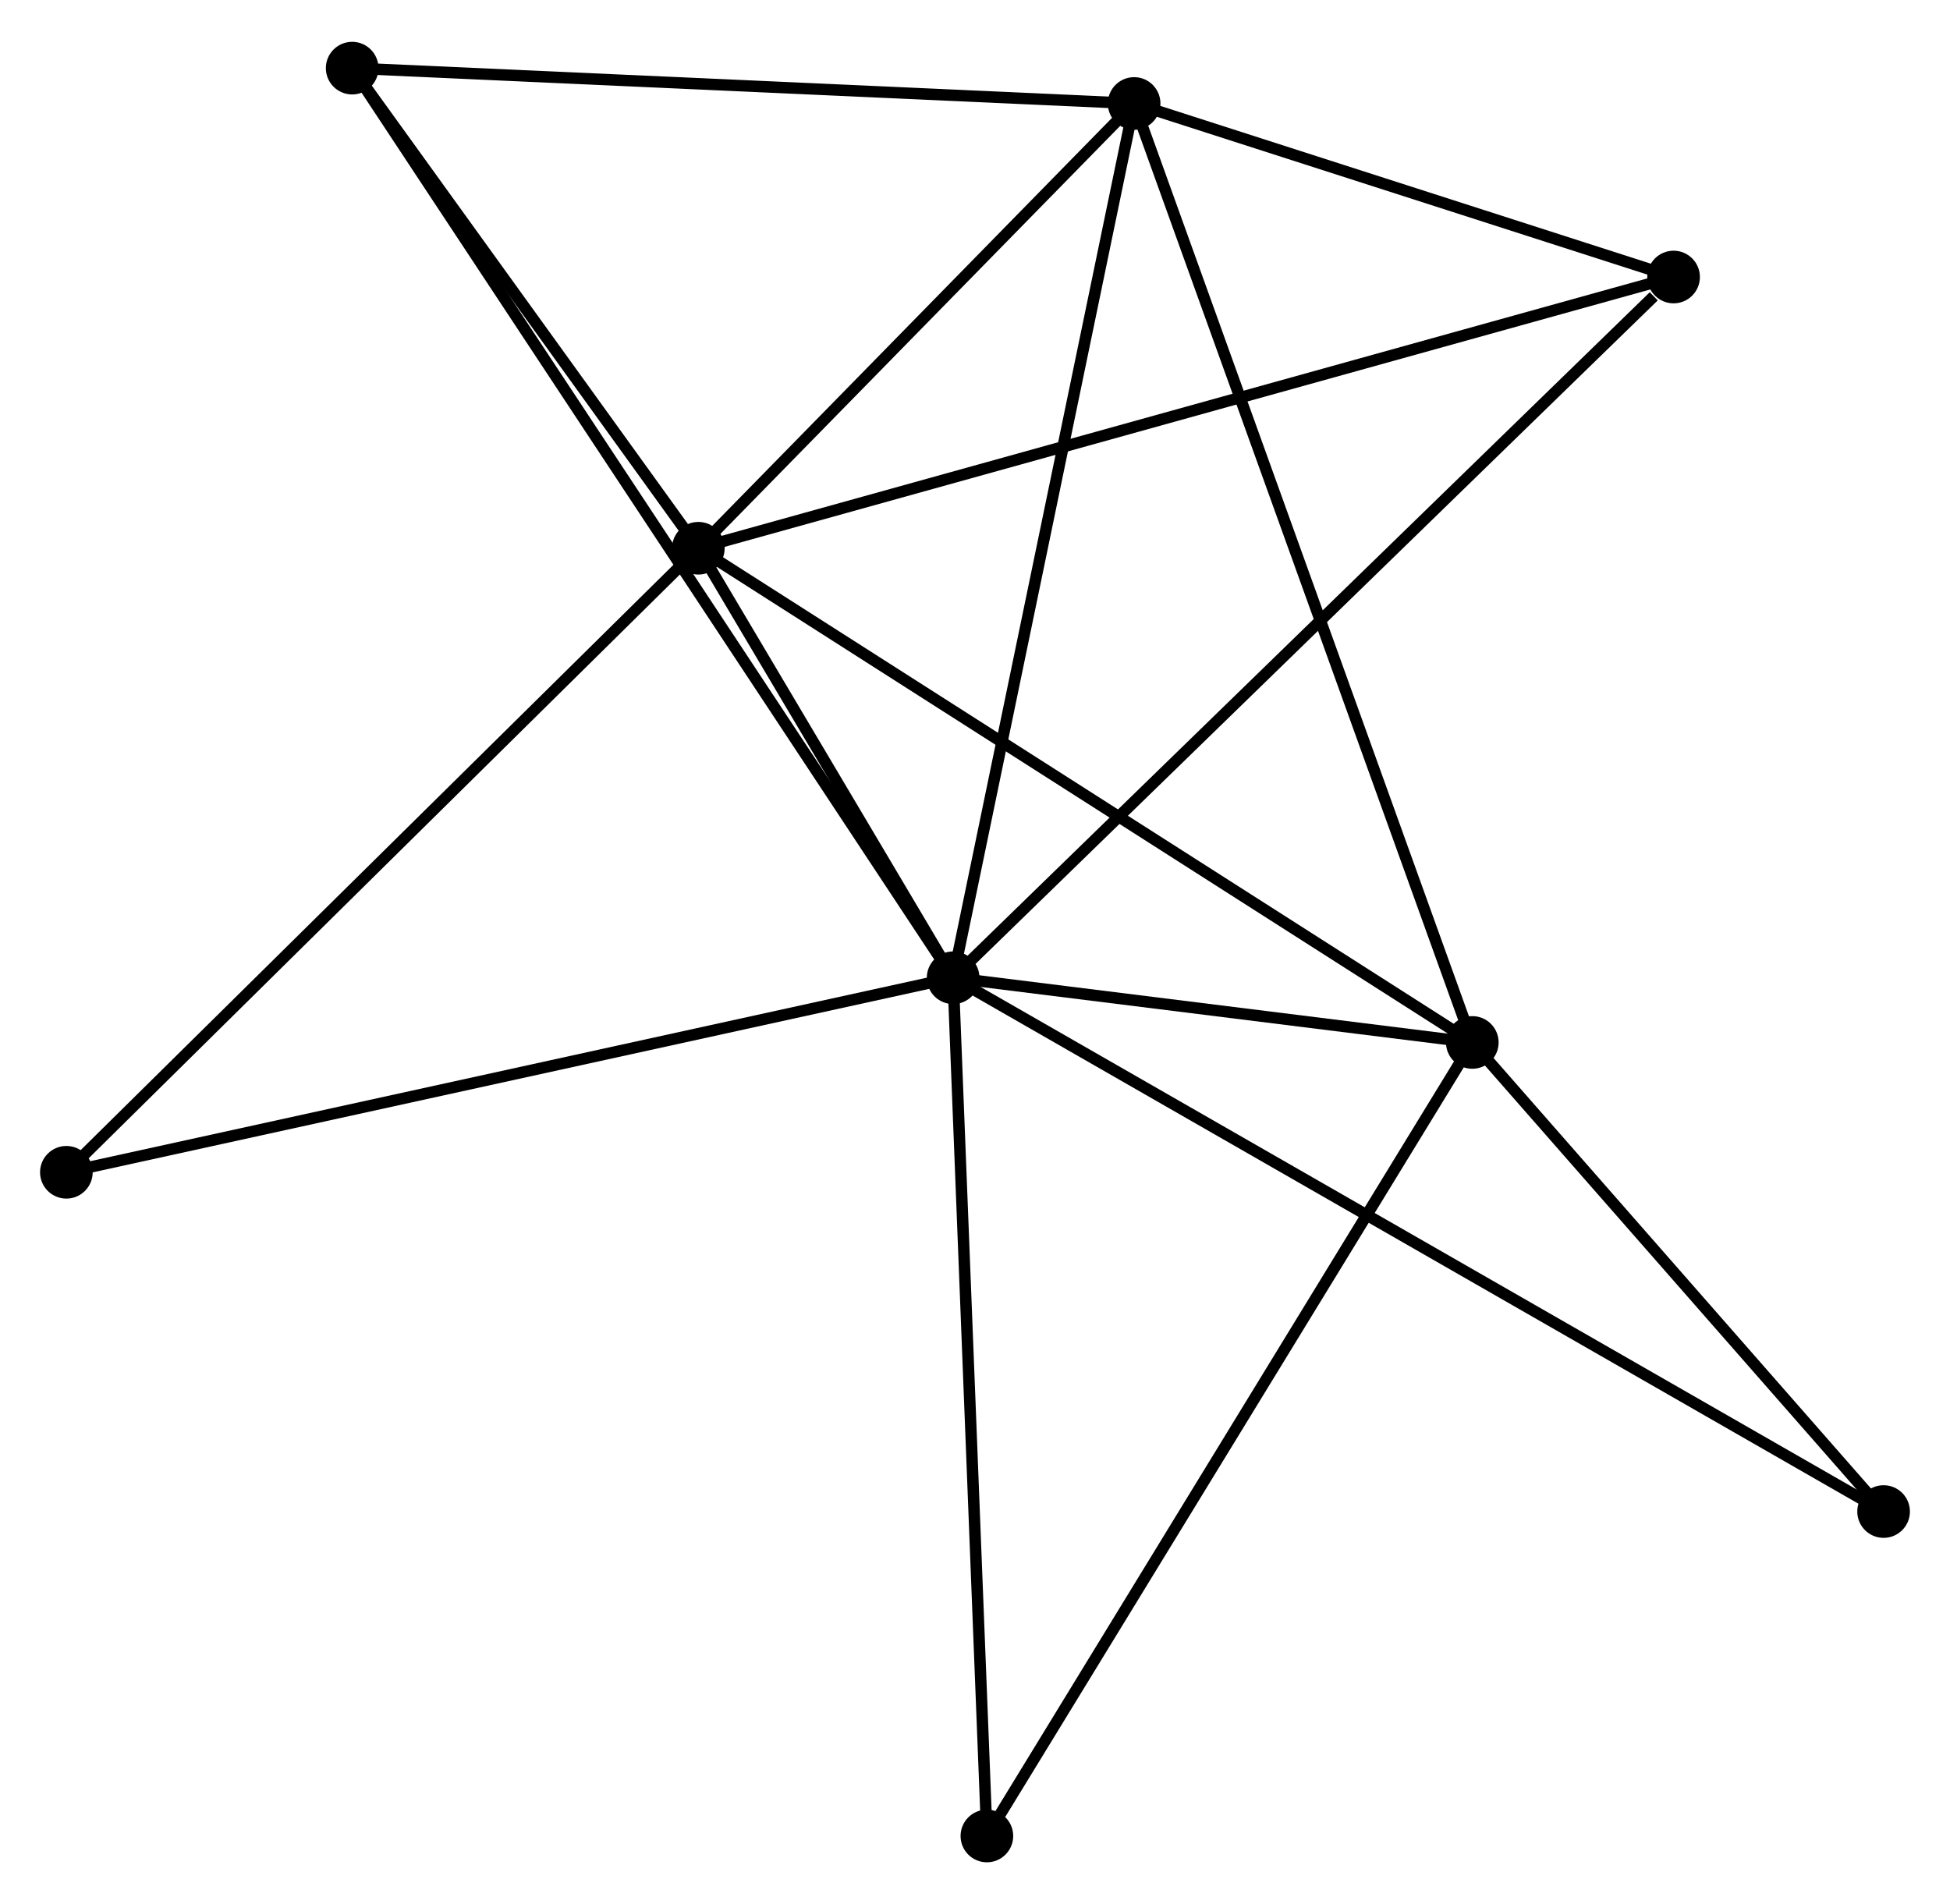 <?xml version="1.0" encoding="UTF-8" standalone="no"?>
<!DOCTYPE svg PUBLIC "-//W3C//DTD SVG 1.1//EN"
 "http://www.w3.org/Graphics/SVG/1.1/DTD/svg11.dtd">
<!-- Generated by graphviz version 2.36.0 (20140111.2315)
 -->
<!-- Title: %3 Pages: 1 -->
<svg width="170pt" height="166pt"
 viewBox="0.00 0.00 170.42 166.10" xmlns="http://www.w3.org/2000/svg" xmlns:xlink="http://www.w3.org/1999/xlink">
<g id="graph0" class="graph" transform="scale(1 1) rotate(0) translate(4 162.099)">
<title>%3</title>
<!-- 0 -->
<g id="node1" class="node"><title>0</title>
<ellipse fill="black" stroke="black" cx="79.299" cy="-76.804" rx="1.8" ry="1.8"/>
</g>
<!-- 1 -->
<g id="node2" class="node"><title>1</title>
<ellipse fill="black" stroke="black" cx="57.032" cy="-114.341" rx="1.8" ry="1.8"/>
</g>
<!-- 0&#45;&#45;1 -->
<g id="edge1" class="edge"><title>0&#45;&#45;1</title>
<path fill="none" stroke="black" d="M78.342,-78.417C74.679,-84.591 61.574,-106.684 57.961,-112.776"/>
</g>
<!-- 2 -->
<g id="node3" class="node"><title>2</title>
<ellipse fill="black" stroke="black" cx="124.672" cy="-71.151" rx="1.8" ry="1.8"/>
</g>
<!-- 0&#45;&#45;2 -->
<g id="edge2" class="edge"><title>0&#45;&#45;2</title>
<path fill="none" stroke="black" d="M81.248,-76.561C88.712,-75.631 115.417,-72.304 122.78,-71.386"/>
</g>
<!-- 3 -->
<g id="node4" class="node"><title>3</title>
<ellipse fill="black" stroke="black" cx="95.117" cy="-153.211" rx="1.8" ry="1.8"/>
</g>
<!-- 0&#45;&#45;3 -->
<g id="edge3" class="edge"><title>0&#45;&#45;3</title>
<path fill="none" stroke="black" d="M79.689,-78.693C81.878,-89.264 92.587,-140.99 94.74,-151.388"/>
</g>
<!-- 4 -->
<g id="node5" class="node"><title>4</title>
<ellipse fill="black" stroke="black" cx="142.263" cy="-138.044" rx="1.8" ry="1.8"/>
</g>
<!-- 0&#45;&#45;4 -->
<g id="edge4" class="edge"><title>0&#45;&#45;4</title>
<path fill="none" stroke="black" d="M80.855,-78.318C89.49,-86.717 131.453,-127.531 140.529,-136.358"/>
</g>
<!-- 5 -->
<g id="node6" class="node"><title>5</title>
<ellipse fill="black" stroke="black" cx="26.778" cy="-156.299" rx="1.8" ry="1.8"/>
</g>
<!-- 0&#45;&#45;5 -->
<g id="edge5" class="edge"><title>0&#45;&#45;5</title>
<path fill="none" stroke="black" d="M78.201,-78.465C71.367,-88.81 34.686,-144.329 27.869,-154.648"/>
</g>
<!-- 6 -->
<g id="node7" class="node"><title>6</title>
<ellipse fill="black" stroke="black" cx="1.8" cy="-59.804" rx="1.8" ry="1.8"/>
</g>
<!-- 0&#45;&#45;6 -->
<g id="edge6" class="edge"><title>0&#45;&#45;6</title>
<path fill="none" stroke="black" d="M77.383,-76.384C66.661,-74.032 14.195,-62.523 3.649,-60.209"/>
</g>
<!-- 7 -->
<g id="node8" class="node"><title>7</title>
<ellipse fill="black" stroke="black" cx="160.617" cy="-30.154" rx="1.8" ry="1.8"/>
</g>
<!-- 0&#45;&#45;7 -->
<g id="edge7" class="edge"><title>0&#45;&#45;7</title>
<path fill="none" stroke="black" d="M80.997,-75.83C91.58,-69.759 148.373,-37.178 158.928,-31.123"/>
</g>
<!-- 8 -->
<g id="node9" class="node"><title>8</title>
<ellipse fill="black" stroke="black" cx="82.249" cy="-1.8" rx="1.8" ry="1.8"/>
</g>
<!-- 0&#45;&#45;8 -->
<g id="edge8" class="edge"><title>0&#45;&#45;8</title>
<path fill="none" stroke="black" d="M79.371,-74.95C79.776,-64.663 81.742,-14.676 82.167,-3.865"/>
</g>
<!-- 1&#45;&#45;2 -->
<g id="edge9" class="edge"><title>1&#45;&#45;2</title>
<path fill="none" stroke="black" d="M58.704,-113.273C67.981,-107.35 113.06,-78.565 122.81,-72.34"/>
</g>
<!-- 1&#45;&#45;3 -->
<g id="edge10" class="edge"><title>1&#45;&#45;3</title>
<path fill="none" stroke="black" d="M58.299,-115.634C64.082,-121.536 87.934,-145.879 93.806,-151.873"/>
</g>
<!-- 1&#45;&#45;4 -->
<g id="edge11" class="edge"><title>1&#45;&#45;4</title>
<path fill="none" stroke="black" d="M58.812,-114.836C69.904,-117.921 129.429,-134.475 140.492,-137.551"/>
</g>
<!-- 1&#45;&#45;5 -->
<g id="edge12" class="edge"><title>1&#45;&#45;5</title>
<path fill="none" stroke="black" d="M55.732,-116.144C50.756,-123.046 32.949,-147.74 28.039,-154.549"/>
</g>
<!-- 1&#45;&#45;6 -->
<g id="edge13" class="edge"><title>1&#45;&#45;6</title>
<path fill="none" stroke="black" d="M55.667,-112.993C48.092,-105.513 11.282,-69.167 3.32,-61.305"/>
</g>
<!-- 2&#45;&#45;3 -->
<g id="edge14" class="edge"><title>2&#45;&#45;3</title>
<path fill="none" stroke="black" d="M124.054,-72.865C120.208,-83.544 99.567,-140.855 95.731,-151.506"/>
</g>
<!-- 2&#45;&#45;7 -->
<g id="edge15" class="edge"><title>2&#45;&#45;7</title>
<path fill="none" stroke="black" d="M125.868,-69.787C131.325,-63.562 153.837,-37.887 159.38,-31.565"/>
</g>
<!-- 2&#45;&#45;8 -->
<g id="edge16" class="edge"><title>2&#45;&#45;8</title>
<path fill="none" stroke="black" d="M123.623,-69.436C117.805,-59.925 89.531,-13.706 83.416,-3.709"/>
</g>
<!-- 3&#45;&#45;4 -->
<g id="edge17" class="edge"><title>3&#45;&#45;4</title>
<path fill="none" stroke="black" d="M97.143,-152.559C104.898,-150.064 132.646,-141.138 140.297,-138.676"/>
</g>
<!-- 3&#45;&#45;5 -->
<g id="edge18" class="edge"><title>3&#45;&#45;5</title>
<path fill="none" stroke="black" d="M93.146,-153.3C83.166,-153.751 38.319,-155.777 28.628,-156.215"/>
</g>
</g>
</svg>
